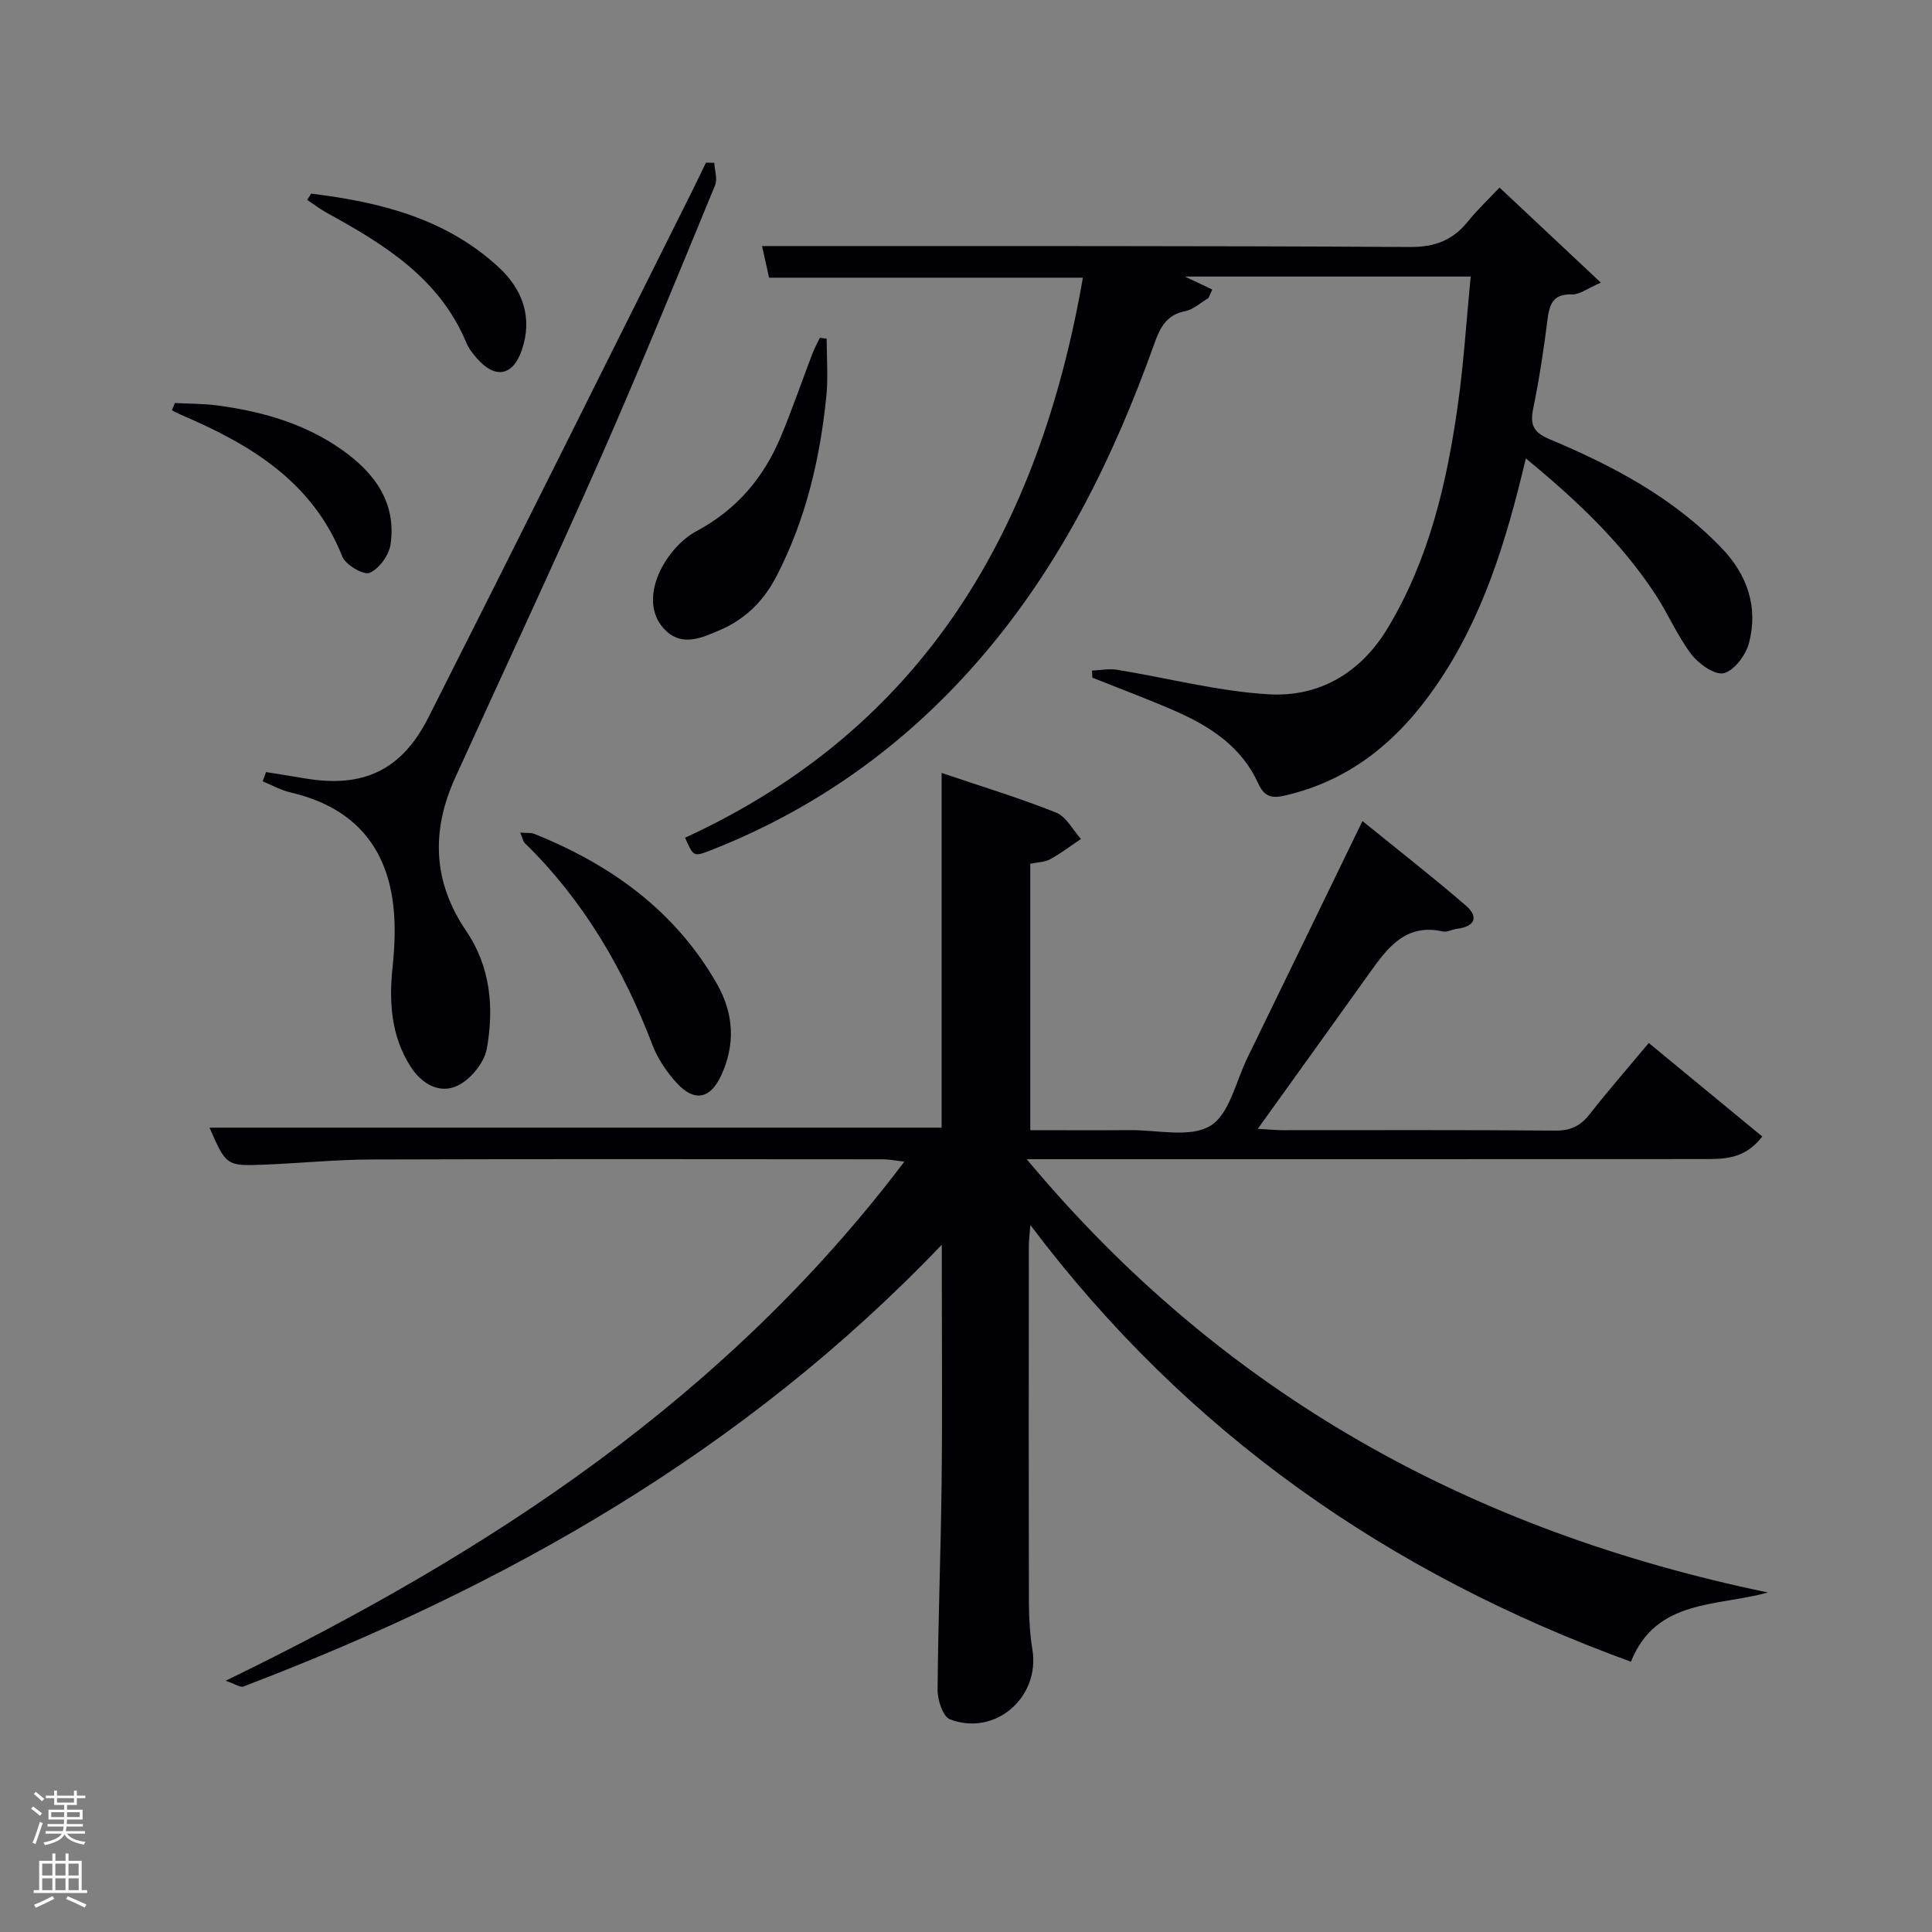 <svg enable-background="new 0 0 400 400" viewBox="0 0 400 400" xmlns="http://www.w3.org/2000/svg"><rect x="0" y="0" width="400" height="400" fill="#808080" stroke="none"/><path d="m6.44 374.46.42-.45c.65.47 1.27.95 1.85 1.44l-.45.49c-.65-.56-1.25-1.06-1.82-1.48m.93 7.33-.63-.26c.55-1.36 1.05-2.8 1.52-4.33.19.1.38.19.59.27-.46 1.29-.95 2.73-1.48 4.32m-.38-10.38.44-.42c.43.34 1.01.82 1.74 1.44l-.49.49c-.53-.51-1.09-1.01-1.69-1.51m2.5.35h1.72v-1.04h.59v1.04h3.52v-1.04h.59v1.04h1.75v.53h-1.75v1.42h-2.03v.97h3.22v2.03h-3.24c0 .35-.01.66-.03.93h3.32v.53h-3.37c-.03.27-.08.58-.15.94h3.96v.53h-3.71c.67.92 1.93 1.48 3.79 1.68-.13.24-.23.44-.29.59-2.13-.38-3.48-1.08-4.04-2.12-.43.97-1.77 1.72-4.03 2.23-.09-.19-.2-.37-.33-.55 2.1-.42 3.37-1.03 3.81-1.83h-3.36v-.53h3.58c.08-.29.13-.61.16-.94h-3.33v-.53h3.39c.02-.27.04-.58.04-.93h-3.23v-2.03h3.25v-.97h-2.07v-1.42h-1.73zm1.12 3.44v1h2.65c.01-.3.02-.44.02-.4v-.25-.35zm1.19-2h3.52v-.91h-3.52zm4.71 2h-2.63v.59c0 .15-.01.28-.01.4h2.64z" fill="#fafbfc"/><path d="m13.56 383.74h.63v1.52h2.72v6.07h1.13v.6h-11.06v-.6h1.13v-6.07h2.73v-1.52h.63v1.52h2.1v-1.52zm-2.69 8.83.38.56c-1.24.63-2.53 1.25-3.85 1.85-.1-.21-.21-.42-.34-.63 1.36-.55 2.63-1.15 3.81-1.78m-2.13-4.27h2.1v-2.45h-2.1zm0 3.04h2.1v-2.46h-2.1zm2.72-3.04h2.1v-2.45h-2.1zm0 3.04h2.1v-2.46h-2.1zm6.07 3.6c-1.41-.71-2.7-1.3-3.86-1.78l.35-.56c1.45.62 2.75 1.19 3.88 1.72zm-1.25-9.09h-2.1v2.45h2.1zm-2.09 5.49h2.1v-2.46h-2.1z" fill="#fafbfc"/><g fill="#010105"><path d="m341.36 215.94c8.01 6.6 15.64 12.89 23.5 19.36-3.72 4.85-8.14 4.66-12.33 4.67-44.33.05-88.66.03-133 .03-1.78 0-3.57 0-6.96 0 40.94 49.09 92.46 77.03 153.46 89.71-10.54 2.93-23.17 1.29-28.36 14.33-50.12-18.23-91.92-47.34-124.34-90.41-.13 1.73-.32 3.1-.32 4.47-.02 24.67-.04 49.33.02 74 .01 3.15.22 6.33.72 9.44 1.6 9.86-7.66 17.99-17.06 14.44-1.45-.55-2.58-3.98-2.57-6.08.1-14.31.67-28.62.83-42.93.17-14.66.04-29.33.04-44 0-1.6 0-3.2 0-5.27-40.92 42.84-90.44 70.83-144.59 91.47-.65.25-1.68-.51-3.68-1.19 54.51-26.47 103.49-58.49 140.51-107.47-1.97-.23-3.17-.49-4.36-.49-35.33-.02-70.67-.08-106 .04-7.31.02-14.62.76-21.93 1.06-8.09.33-8.09.27-11.56-7.65h151.57c0-24.08 0-48.3 0-73.44 8.43 2.86 16.2 5.21 23.71 8.21 2.1.84 3.45 3.59 5.14 5.46-2.12 1.42-4.17 2.99-6.4 4.21-1.1.61-2.54.59-4.09.92v55.16c6.81 0 13.74.04 20.66-.01 5.64-.05 12.39 1.64 16.6-.88 3.96-2.37 5.3-9.2 7.7-14.11 7.79-15.97 15.54-31.96 23.81-49 7.43 6.03 14.56 11.58 21.4 17.49 2.74 2.37 1.88 4.36-1.83 4.82-.99.12-2.03.75-2.92.55-7.67-1.72-11.41 3.32-15.14 8.54-7.5 10.51-15.05 20.98-23.18 32.32 2.59.15 3.84.28 5.09.28 18.83.01 37.67-.08 56.5.09 3.19.03 5.23-.97 7.14-3.41 3.78-4.85 7.83-9.47 12.22-14.73z"/><path d="m315.91 94.91c-4.09 17.27-8.95 33.07-18.53 46.99-7.7 11.2-17.46 19.52-31.03 22.73-2.73.65-4.46.66-5.88-2.49-3.33-7.37-9.74-11.66-16.88-14.81-5.73-2.53-11.62-4.7-17.43-7.03-.02-.49-.04-.97-.07-1.46 1.71-.07 3.48-.44 5.14-.18 10.44 1.7 20.79 4.43 31.28 5.08 10.59.66 19.21-4.38 24.85-13.78 8.55-14.26 12.22-30.07 14.49-46.26 1.21-8.66 1.76-17.4 2.64-26.44-19.87 0-38.81 0-59.18 0 2.49 1.18 4.09 1.93 5.68 2.68-.26.59-.52 1.17-.78 1.76-1.61.94-3.11 2.38-4.84 2.72-3.91.76-5.21 3.48-6.38 6.74-8.56 23.96-19.72 46.49-36.6 65.82-15.26 17.48-33.63 30.59-55.26 39.07-3.54 1.39-3.57 1.31-5.29-2.61 49.59-22.8 73.32-64.01 82.36-115.95-21.82 0-43.21 0-64.97 0-.39-1.75-.85-3.8-1.46-6.55h6.16c42.65.02 85.3-.06 127.94.2 5.18.03 8.88-1.37 12.03-5.27 1.96-2.44 4.27-4.6 6.56-7.04 6.85 6.43 13.47 12.65 20.98 19.69-2.84 1.22-4.42 2.49-5.94 2.44-4.17-.16-4.74 2.24-5.15 5.54-.76 6.08-1.7 12.16-2.93 18.16-.69 3.37.13 4.91 3.44 6.29 13.1 5.49 25.59 12.11 35.59 22.52 5.27 5.49 7.62 12.18 5.67 19.62-.65 2.5-3.02 5.71-5.2 6.28-1.84.48-5.21-1.9-6.74-3.9-2.9-3.8-4.79-8.35-7.43-12.38-7.09-10.81-16.35-19.55-26.84-28.18z"/><path d="m55.08 159.85c2.71.44 5.43.86 8.14 1.32 11.89 2.01 19.92-1.63 25.47-12.61 18.21-36 36.17-72.13 54.22-108.21 1.11-2.21 2.17-4.44 3.25-6.67.58.01 1.16.02 1.73.03.08 1.56.7 3.35.16 4.65-7.79 18.87-15.48 37.78-23.71 56.46-9.78 22.18-20.07 44.14-30.1 66.21-4.98 10.95-4.65 21.52 2.27 31.7 5.06 7.44 5.81 15.95 4.27 24.43-.52 2.88-3.35 6.32-6.03 7.61-3.74 1.8-7.48-.37-9.76-3.97-4.03-6.34-4.47-13.31-3.71-20.6.45-4.26.63-8.66.13-12.9-1.52-12.69-8.81-20.34-21.25-23.23-2-.46-3.86-1.52-5.78-2.3.25-.64.48-1.28.7-1.92z"/><path d="m171.15 70.12c0 3.96.33 7.95-.06 11.87-1.3 12.96-4.24 25.51-10.26 37.19-2.6 5.05-6.32 8.89-11.6 11.19-3.73 1.62-7.76 3.49-11.19.37-3.8-3.45-3.3-8.5-1.37-12.53 1.54-3.23 4.35-6.54 7.46-8.2 8.39-4.48 13.99-11.11 17.55-19.64 2.36-5.65 4.34-11.46 6.53-17.18.43-1.11 1.01-2.17 1.53-3.25.48.06.94.12 1.41.18z"/><path d="m107.71 172.38c1.47.11 2.25 0 2.89.25 15.83 6.38 29.11 15.85 37.79 30.99 3.58 6.25 3.88 12.62.93 19.03-2.27 4.94-5.6 5.52-9.2 1.58-2.08-2.28-3.95-5.02-5.04-7.89-6-15.73-14.29-29.95-26.42-41.78-.32-.29-.39-.83-.95-2.18z"/><path d="m64.41 40.09c14.25 1.73 27.92 5.14 38.87 15.27 4.95 4.59 7.05 10.44 4.75 17.14-1.85 5.36-5.51 5.99-9.23 1.76-.87-.99-1.74-2.08-2.24-3.28-5.55-13.33-16.94-20.36-28.82-26.87-1.44-.79-2.76-1.81-4.13-2.72.26-.43.53-.87.8-1.3z"/><path d="m36.19 83.44c2.96.16 5.94.12 8.86.51 9.15 1.22 17.93 3.71 25.59 9.07 6.77 4.74 11.49 10.9 10.22 19.69-.32 2.23-2.35 5.04-4.33 5.89-1.24.53-4.97-1.64-5.65-3.36-6.2-15.61-19.14-23.28-33.52-29.41-.6-.26-1.17-.59-1.76-.89.2-.5.4-1 .59-1.5z"/></g></svg>